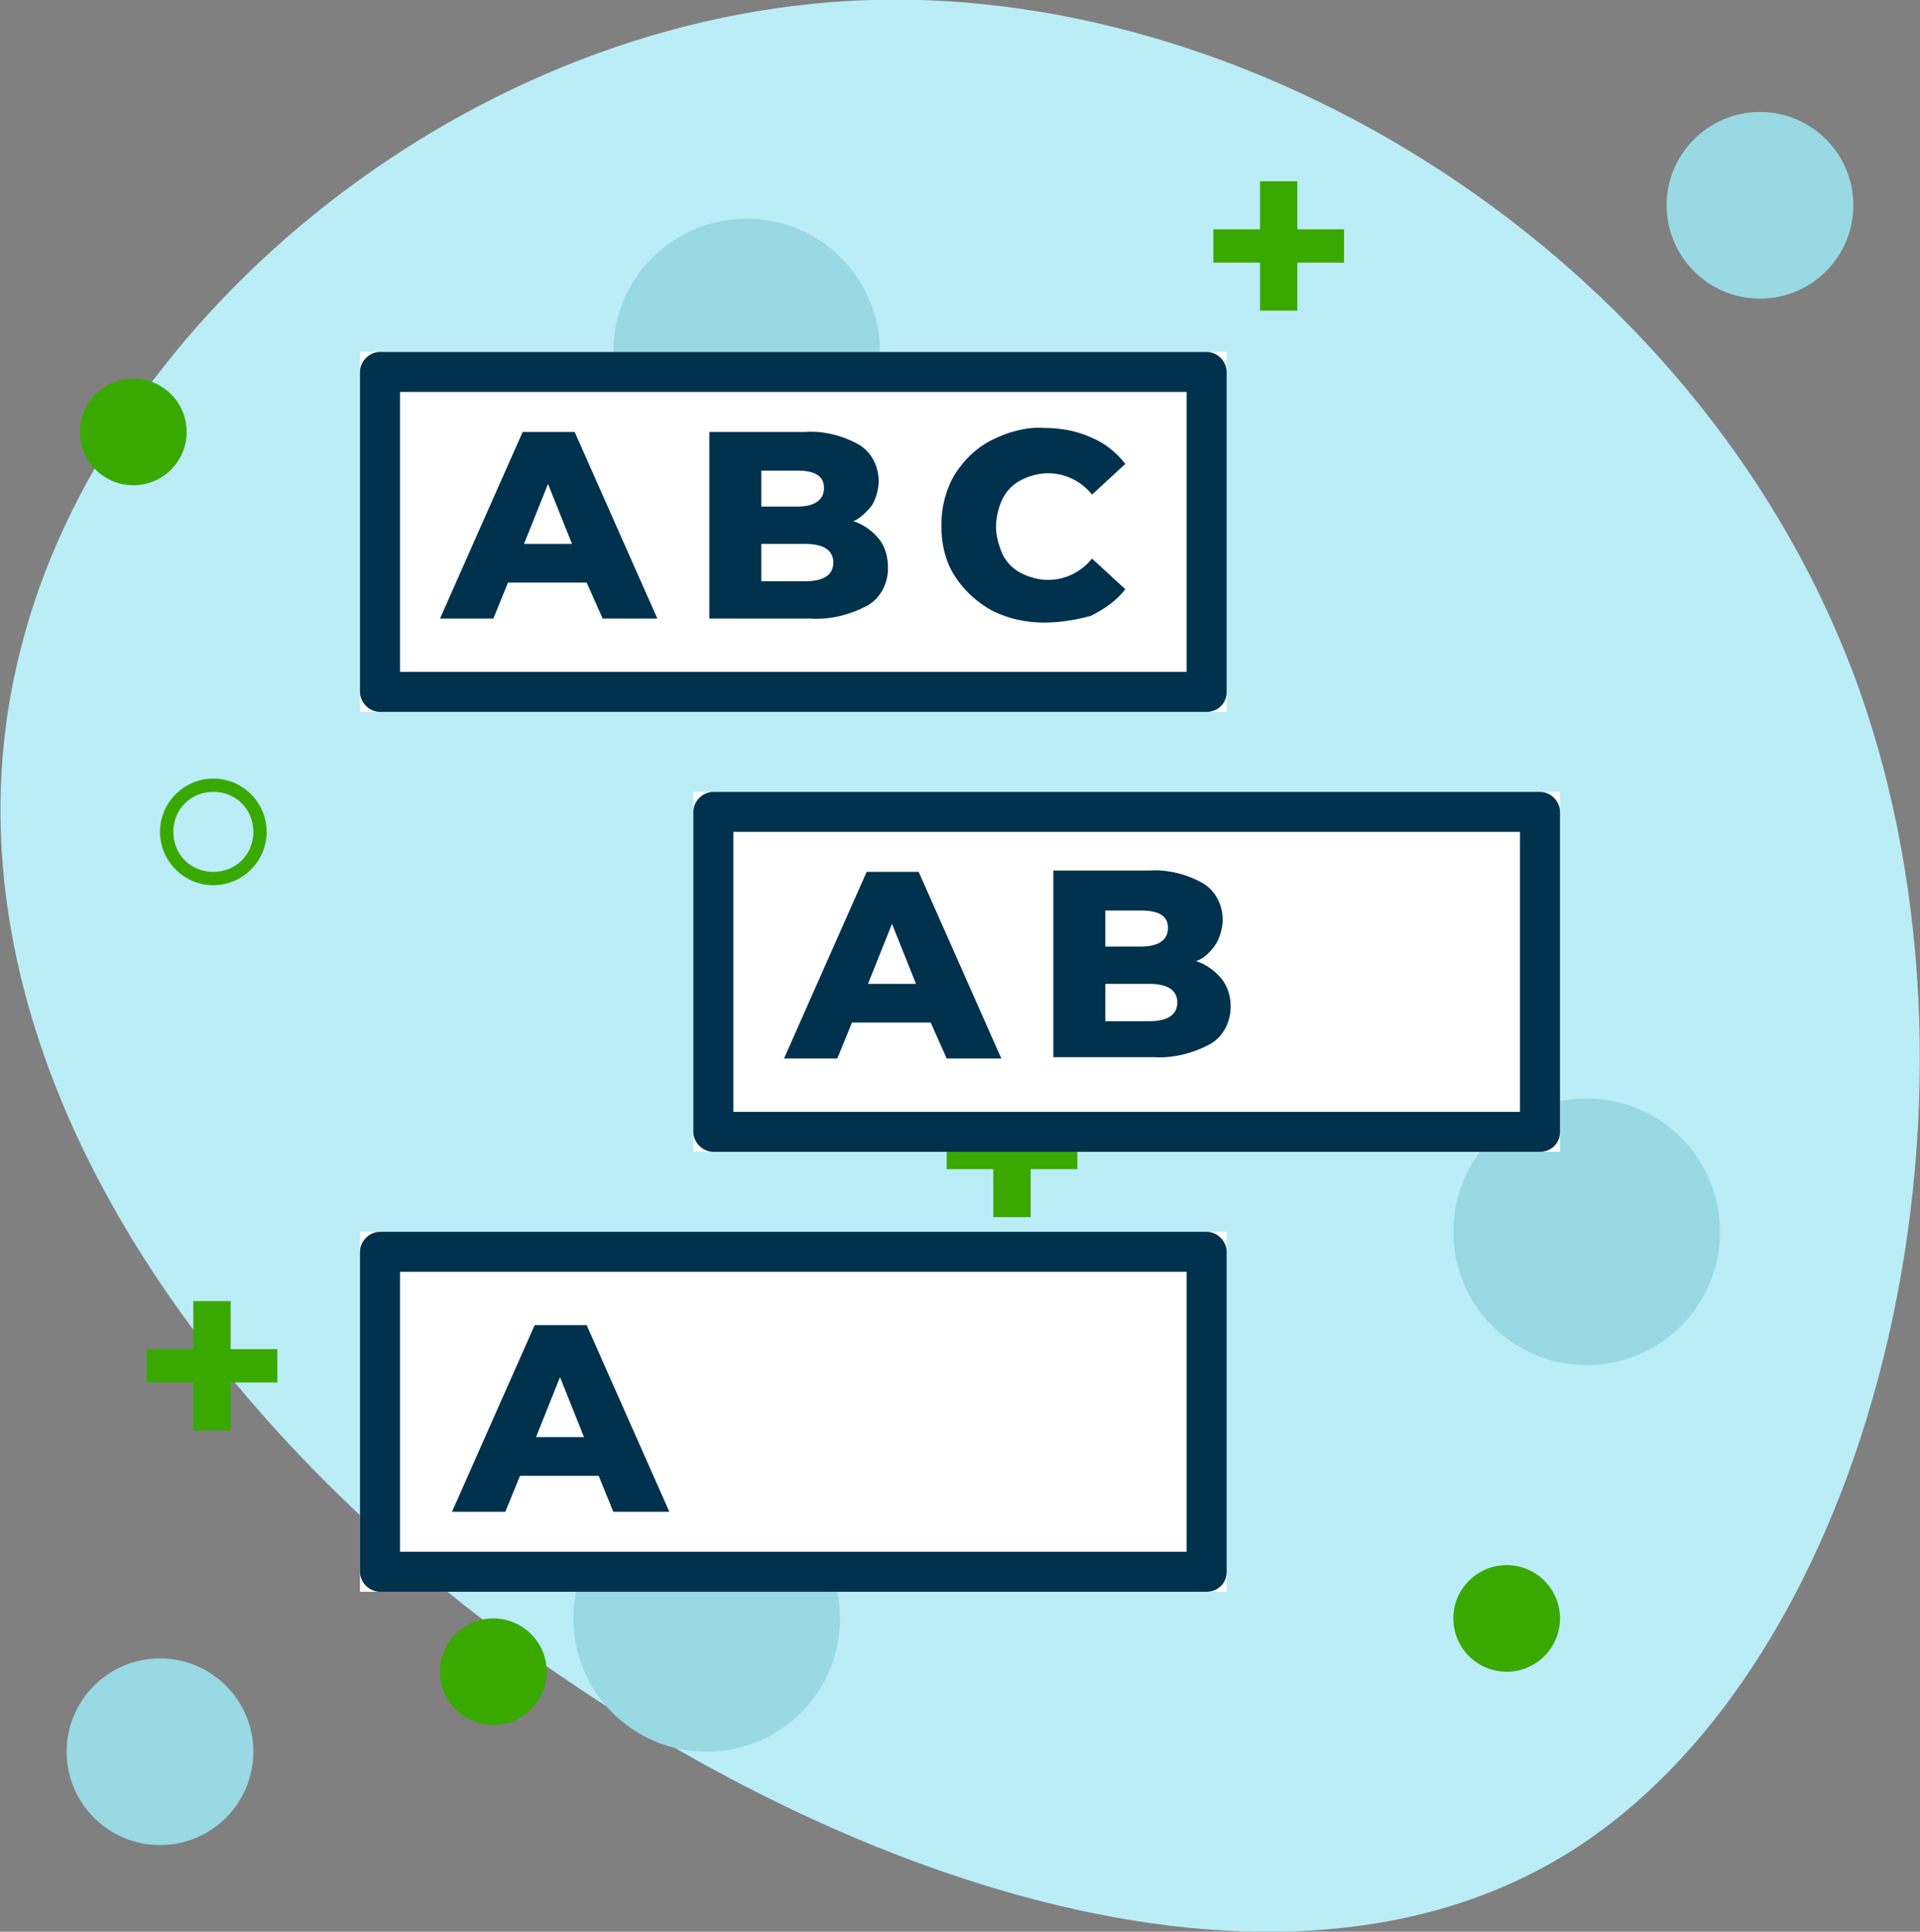 <?xml version="1.0" encoding="utf-8"?>
<!-- Generator: Adobe Illustrator 27.4.1, SVG Export Plug-In . SVG Version: 6.00 Build 0)  -->
<svg version="1.1" id="Layer_1" xmlns="http://www.w3.org/2000/svg" xmlns:xlink="http://www.w3.org/1999/xlink" x="0px" y="0px"
	 viewBox="0 0 144 144.9" style="enable-background:new 0 0 144 144.9;" xml:space="preserve">
<rect x="0" y="0" width="144" height="144.9" fill="#808080" stroke="none"/>
<style type="text/css">
	.st0{fill:#BBEDF7;}
	.st1{fill:#99D9E3;enable-background:new    ;}
	.st2{enable-background:new    ;}
	.st3{fill:#39A900;}
	.st4{fill:#FFFFFF;}
	.st5{fill:#00314D;}
</style>
<g>
	<path id="blob_3_" class="st0" d="M139.4,51.6c11.2,31.4,1.1,73.2-21.8,87.4s-58.4,0.8-83.3-19C9.4,100-4.9,73.4,1.6,48.5
		C7.9,23.7,35.3,0.9,65.3,0C95.2-0.9,128.1,20.1,139.4,51.6z"/>
	<g>
		<g>
			<circle id="Elipse_6_00000180329473598672213360000009685761265243696259_" class="st1" cx="56" cy="26.4" r="10"/>
			<circle id="Elipse_7_00000089532281580448396690000002215018103696265904_" class="st1" cx="119" cy="92.4" r="10"/>
			<circle id="Elipse_11_00000050636861693399942550000009734844921967181734_" class="st1" cx="132" cy="15.4" r="7"/>
			<circle id="Elipse_12_00000127756748088514344790000013906074919777860024_" class="st1" cx="12" cy="131.4" r="7"/>
			<circle id="Elipse_8_00000001638533997066630110000015144040204603476097_" class="st1" cx="53" cy="121.4" r="10"/>
		</g>
	</g>
	<g>
		<g class="st2">
			<path class="st3" d="M74.5,91.3v-3.6H71v-2.5h3.5v-3.6h2.8v3.6h3.5v2.5h-3.5v3.6H74.5z"/>
		</g>
		<g class="st2">
			<path class="st3" d="M14.5,107.3v-3.6H11v-2.5h3.5v-3.6h2.8v3.6h3.5v2.5h-3.5v3.6H14.5z"/>
		</g>
		<g class="st2">
			<path class="st3" d="M94.5,23.3v-3.6H91v-2.5h3.5v-3.6h2.8v3.6h3.5v2.5h-3.5v3.6H94.5z"/>
		</g>
		<circle id="Elipse_1" class="st3" cx="10" cy="32.4" r="4"/>
		<circle id="Elipse_2" class="st3" cx="37" cy="125.4" r="4"/>
		<circle id="Elipse_5" class="st3" cx="113" cy="121.4" r="4"/>
		<path class="st3" d="M109,78.4c-2.2,0-4,1.8-4,4s1.8,4,4,4s4-1.8,4-4S111.2,78.4,109,78.4z M109,85.4c-1.7,0-3-1.3-3-3s1.3-3,3-3
			s3,1.3,3,3S110.7,85.4,109,85.4z"/>
		<path class="st3" d="M16,58.4c-2.2,0-4,1.8-4,4s1.8,4,4,4s4-1.8,4-4S18.2,58.4,16,58.4z M16,65.4c-1.7,0-3-1.3-3-3s1.3-3,3-3
			s3,1.3,3,3S17.7,65.4,16,65.4z"/>
	</g>
	<g id="Grupo_26" transform="translate(0 -9)">
		<g id="Rectángulo_8" transform="translate(35 43)">
			<rect x="-8" y="-7.6" class="st4" width="65" height="27"/>
			<path class="st5" d="M55.5,19.4h-62c-0.8,0-1.5-0.7-1.5-1.5v-24c0-0.8,0.7-1.5,1.5-1.5h62c0.8,0,1.5,0.7,1.5,1.5v24
				C57,18.8,56.3,19.4,55.5,19.4z M-5,16.4h59v-21H-5V16.4z"/>
		</g>
		<g id="Rectángulo_9" transform="translate(60 76)">
			<rect x="-8" y="-7.6" class="st4" width="65" height="27"/>
			<path class="st5" d="M55.5,19.4h-62c-0.8,0-1.5-0.7-1.5-1.5v-24c0-0.8,0.7-1.5,1.5-1.5h62c0.8,0,1.5,0.7,1.5,1.5v24
				C57,18.8,56.3,19.4,55.5,19.4z M-5,16.4h59v-21H-5V16.4z"/>
		</g>
		<g id="Rectángulo_10" transform="translate(35 109)">
			<rect x="-8" y="-7.6" class="st4" width="65" height="27"/>
			<path class="st5" d="M55.5,19.4h-62c-0.8,0-1.5-0.7-1.5-1.5v-24c0-0.8,0.7-1.5,1.5-1.5h62c0.8,0,1.5,0.7,1.5,1.5v24
				C57,18.8,56.3,19.4,55.5,19.4z M-5,16.4h59v-21H-5V16.4z"/>
		</g>
		<path id="Trazado_51" class="st5" d="M44,52.7h-5.9L37,55.4h-4l6.2-14h3.9l6.2,14h-4.1L44,52.7z M42.9,49.8l-1.8-4.5l-1.8,4.5
			H42.9z M64,48.1c0.7,0.2,1.4,0.7,1.9,1.3c0.5,0.6,0.7,1.4,0.7,2.2c0,1.1-0.5,2.2-1.5,2.8c-1.3,0.7-2.8,1.1-4.3,1h-7.6v-14h7.2
			c1.4-0.1,2.9,0.3,4.1,1c0.9,0.6,1.4,1.6,1.4,2.7c0,0.6-0.2,1.3-0.5,1.8C65,47.4,64.5,47.9,64,48.1z M57.1,44.3V47h2.7
			c1.3,0,2-0.5,2-1.4c0-0.9-0.7-1.3-2-1.3H57.1z M60.4,52.6c1.4,0,2.1-0.5,2.1-1.4s-0.7-1.4-2.1-1.4h-3.3v2.8H60.4z M78.3,55.7
			c-1.4,0-2.7-0.3-3.9-0.9c-1.1-0.6-2.1-1.5-2.8-2.6c-0.7-1.1-1-2.4-1-3.8c0-1.3,0.3-2.6,1-3.8c0.7-1.1,1.6-2,2.8-2.6
			c1.2-0.6,2.6-1,3.9-0.9c1.2,0,2.4,0.2,3.5,0.7c1,0.4,1.9,1.1,2.6,2l-2.5,2.3c-0.8-1-2-1.6-3.3-1.6c-0.7,0-1.4,0.2-2,0.5
			c-0.6,0.3-1.1,0.8-1.4,1.4c-0.3,0.6-0.5,1.4-0.5,2.1c0,0.7,0.2,1.4,0.5,2.1c0.3,0.6,0.8,1.1,1.4,1.4c0.6,0.3,1.3,0.5,2,0.5
			c1.3,0,2.5-0.6,3.3-1.6l2.5,2.3c-0.7,0.9-1.6,1.5-2.6,2C80.7,55.5,79.5,55.7,78.3,55.7z"/>
		<path id="Trazado_49" class="st5" d="M44.9,119.7H39l-1.1,2.7h-4l6.2-14h3.9l6.2,14H46L44.9,119.7z M43.8,116.8l-1.8-4.5l-1.8,4.5
			H43.8z"/>
		<path id="Trazado_50" class="st5" d="M69.8,85.7h-5.9l-1.1,2.7h-4l6.2-14h3.9l6.2,14h-4.1L69.8,85.7z M68.7,82.8l-1.8-4.5
			l-1.8,4.5H68.7z M89.7,81.1c0.7,0.2,1.4,0.7,1.9,1.3c0.5,0.6,0.7,1.4,0.7,2.1c0,1.1-0.5,2.2-1.5,2.8c-1.3,0.7-2.8,1.1-4.3,1H79
			v-14h7.2c1.4-0.1,2.9,0.3,4.1,1c0.9,0.6,1.4,1.6,1.4,2.7c0,0.6-0.2,1.3-0.5,1.8C90.8,80.4,90.3,80.9,89.7,81.1z M82.9,77.3V80h2.7
			c1.3,0,2-0.5,2-1.4c0-0.9-0.7-1.3-2-1.3H82.9z M86.2,85.6c1.4,0,2.1-0.5,2.1-1.4c0-0.9-0.7-1.4-2.1-1.4h-3.3v2.8H86.2z"/>
	</g>
</g>
</svg>
